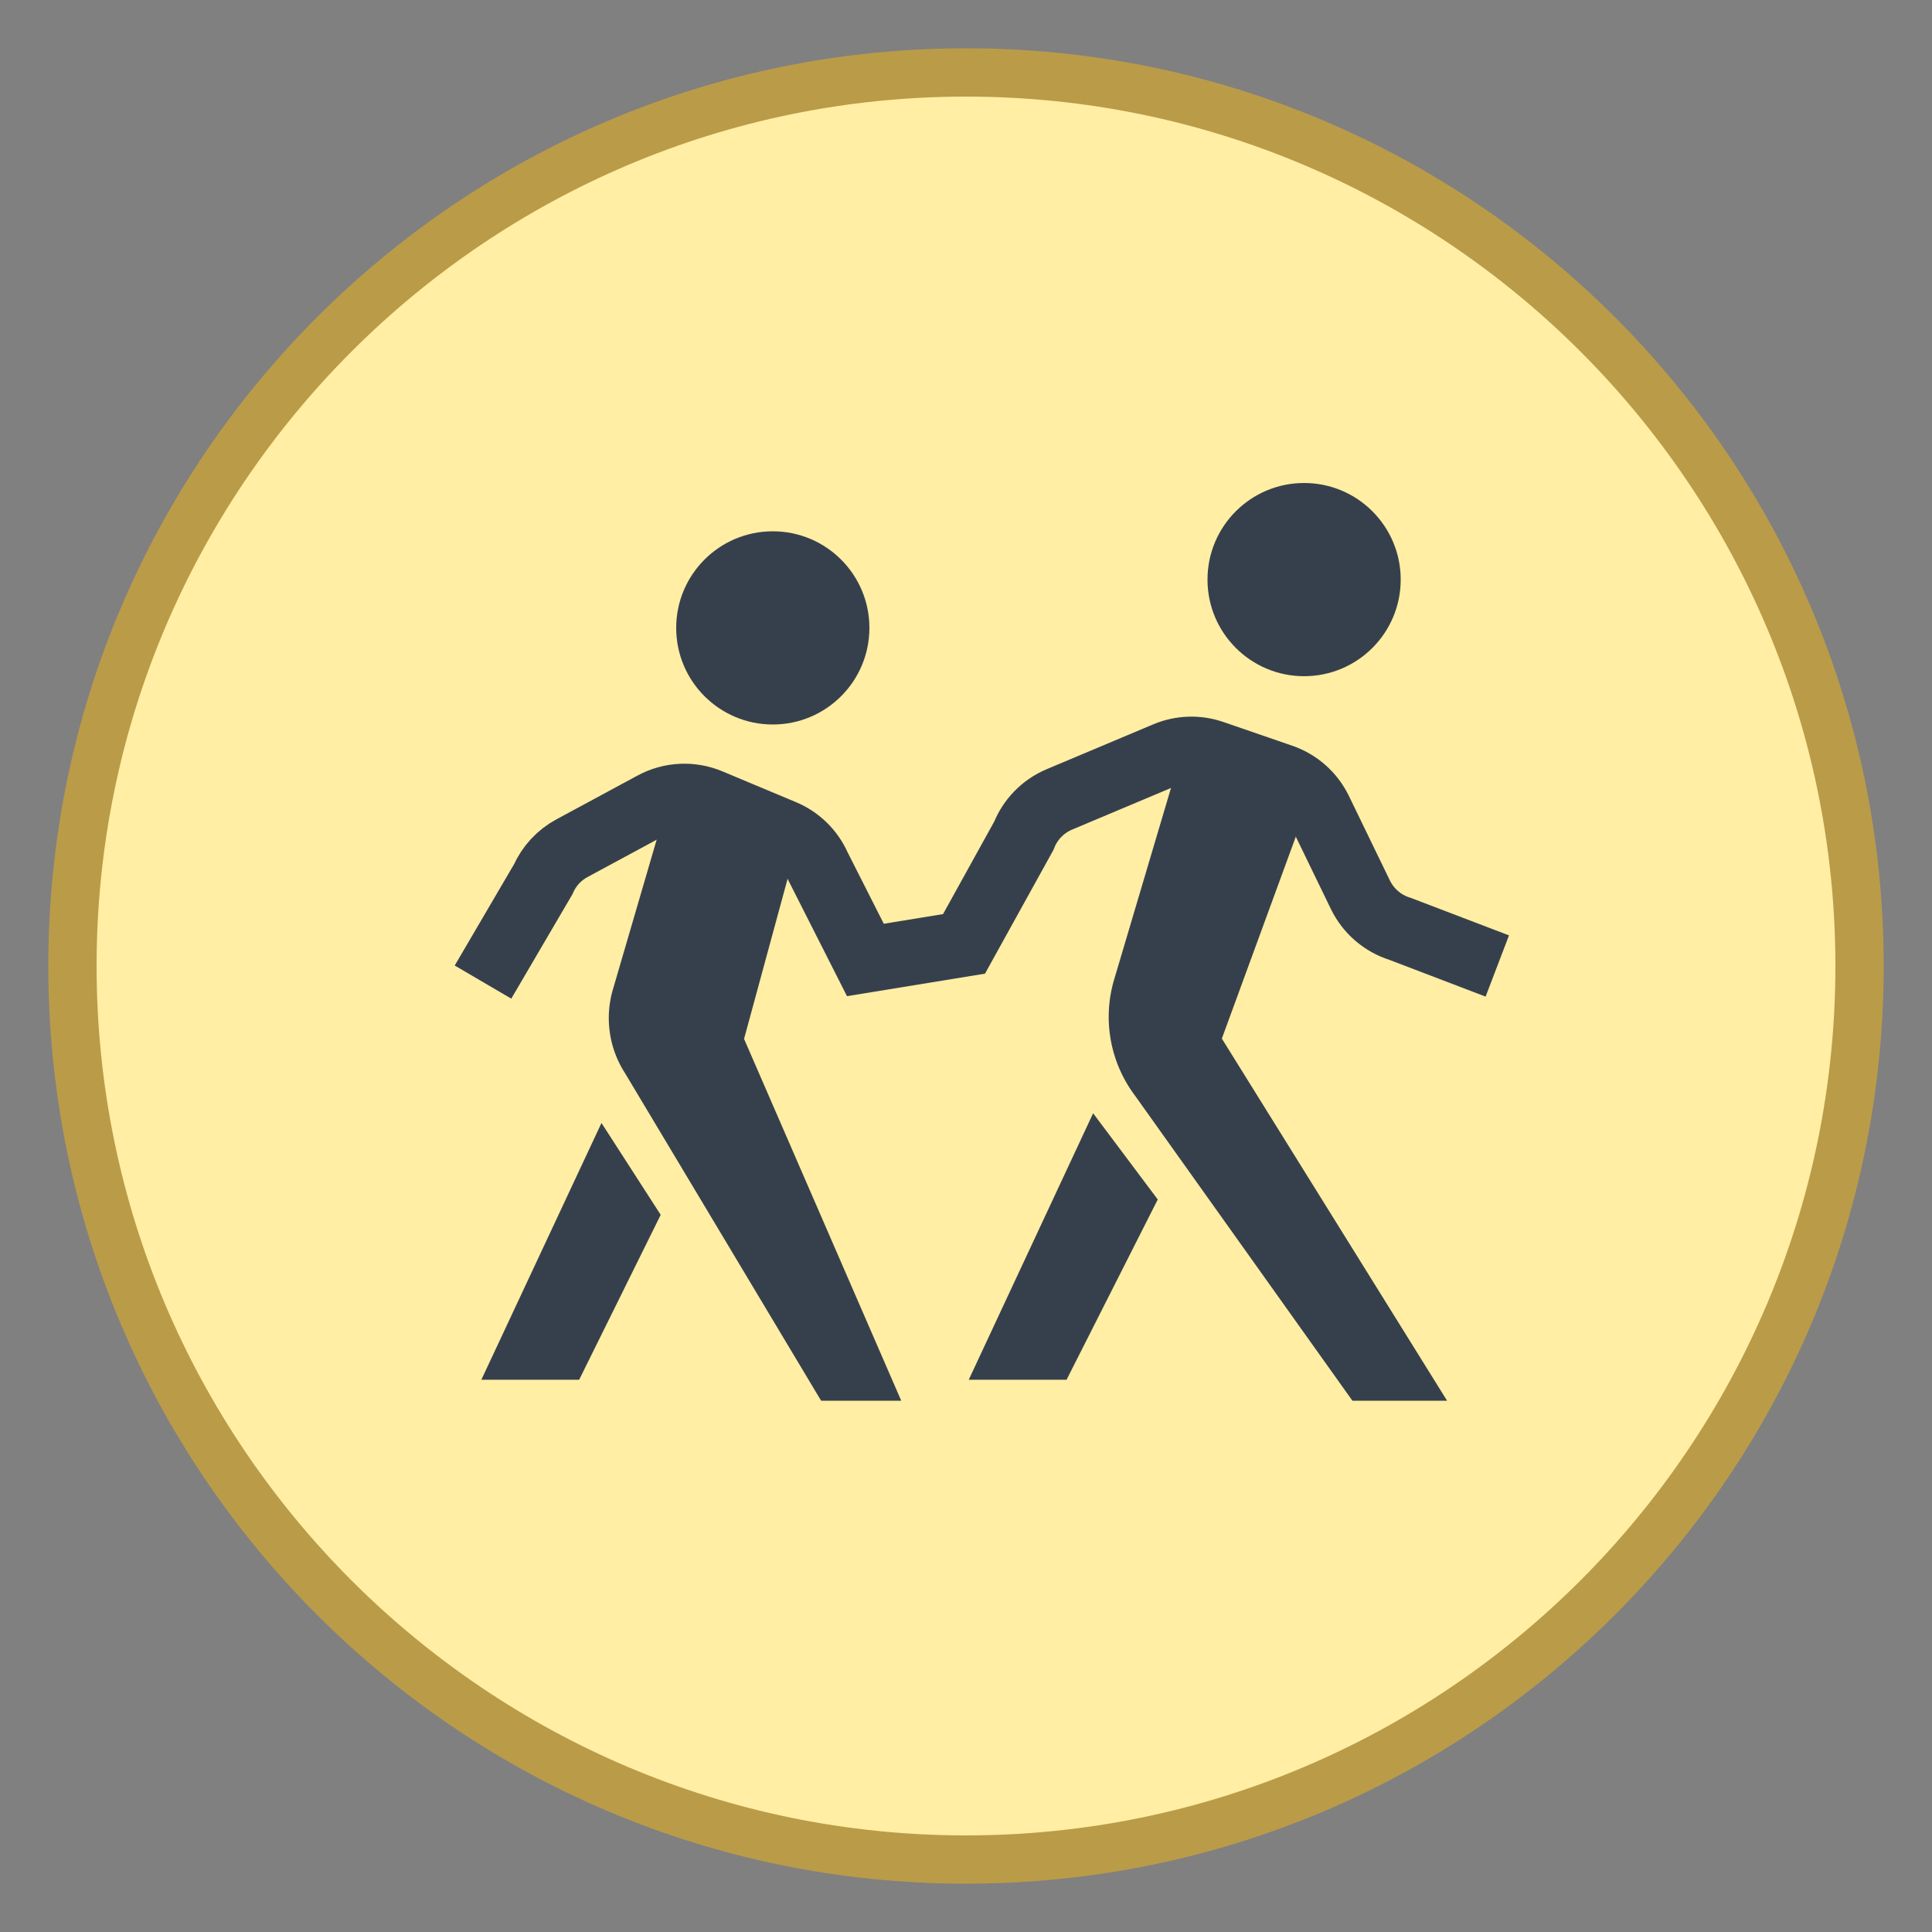 <svg viewBox="0 0 40 40" xmlns="http://www.w3.org/2000/svg"><rect x="0" y="0" width="40" height="40" fill="#808080" stroke="none"/><path d="M20 38.5C9.799 38.5 1.5 30.201 1.5 20S9.799 1.5 20 1.5 38.5 9.799 38.5 20 30.201 38.5 20 38.5z" fill="#ffeea3"></path><path d="M20 2c9.925 0 18 8.075 18 18s-8.075 18-18 18S2 29.925 2 20 10.075 2 20 2m0-1C9.507 1 1 9.507 1 20s8.507 19 19 19 19-8.507 19-19S30.493 1 20 1z" fill="#ba9b48"></path><circle cx="27" cy="12" r="2" fill="#36404d"></circle><circle cx="16" cy="13" r="2" fill="#36404d"></circle><g fill="#36404d"><path d="M29.96 29l-4.663-7.497 2.026-5.531-2.763-.722-1.493 5.031a2.714 2.714 0 00.43 2.4L28 29h1.96zM11.991 28.566l1.688-3.414-1.226-1.902-2.487 5.316zM22.632 23.049l-2.575 5.517h2.025l1.888-3.732z"></path></g><path d="M10 20.333l1.244-2.124c.122-.277.332-.505.598-.648l1.682-.908c.361-.195.79-.216 1.169-.058l1.526.639c.322.135.579.388.719.708l.979 1.933 2.042-.333 1.238-2.238c.134-.34.399-.611.736-.753l2.207-.929c.308-.13.653-.141.969-.032l1.428.492c.341.118.621.366.779.691l.85 1.753c.164.337.46.592.818.704L31 20" fill="none" stroke="#36404d" stroke-width="1.357" stroke-miterlimit="10"></path><g><path d="M18.659 29l-3.254-7.491 1.114-4.096L14 16l-1.307 4.474a2.105 2.105 0 00.245 1.741L17 29h1.659z" fill="#36404d"></path></g></svg>